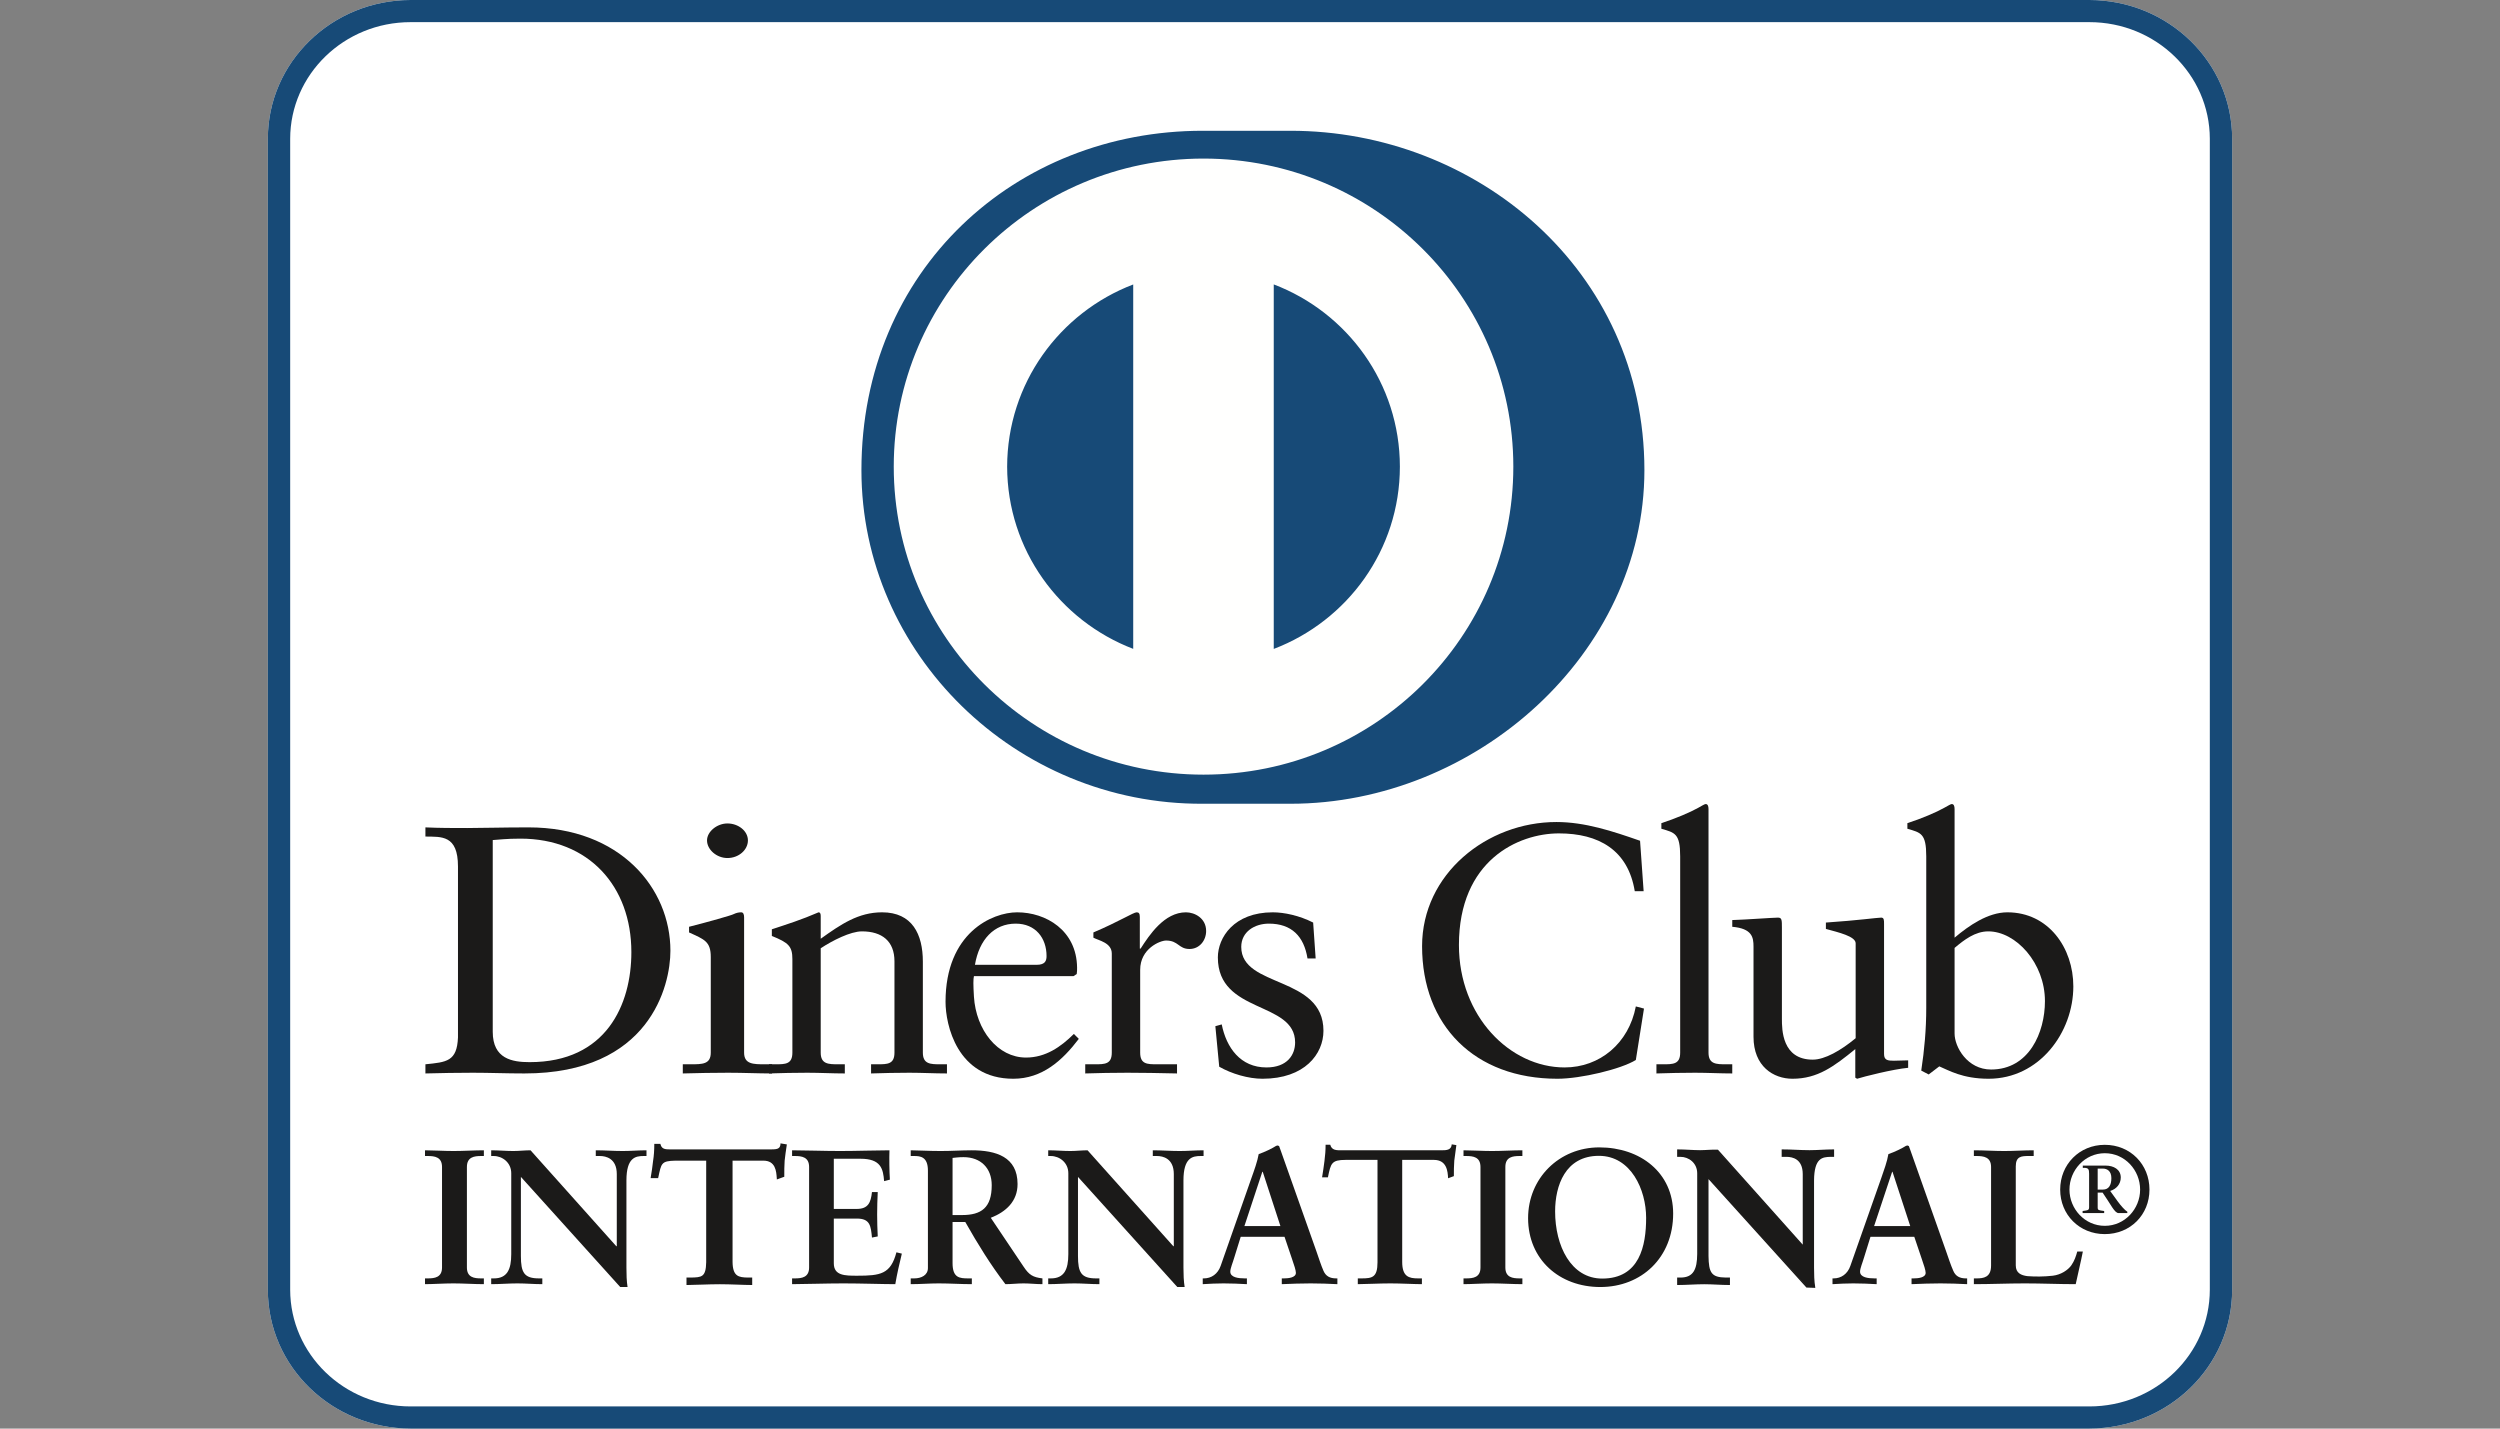 <svg width="42" height="24" viewBox="0 0 42 24" fill="none" xmlns="http://www.w3.org/2000/svg">
<rect x="0" y="0" width="42" height="24" fill="#808080" stroke="none"/>
<path fill-rule="evenodd" clip-rule="evenodd" d="M6.899 24C5.577 23.998 4.501 22.96 4.5 21.669V2.331C4.501 1.04 5.577 0.002 6.899 0H35.101C36.423 0.002 37.499 1.04 37.5 2.331V21.669C37.499 22.96 36.423 23.998 35.101 24H6.899Z" fill="white"/>
<path fill-rule="evenodd" clip-rule="evenodd" d="M6.899 24C5.577 23.998 4.501 22.96 4.5 21.669V2.331C4.501 1.04 5.577 0.002 6.899 0H35.101C36.423 0.002 37.499 1.04 37.5 2.331V21.669C37.499 22.96 36.423 23.998 35.101 24H6.899ZM4.875 2.331V21.669C4.877 22.748 5.778 23.628 6.899 23.628H35.101C36.222 23.628 37.123 22.748 37.125 21.669V2.331C37.123 1.252 36.222 0.372 35.101 0.372H6.899C5.778 0.372 4.877 1.252 4.875 2.331Z" fill="#174A77"/>
<path fill-rule="evenodd" clip-rule="evenodd" d="M7.694 14.557C7.694 14.024 7.415 14.059 7.147 14.054V13.9C7.379 13.911 7.617 13.911 7.85 13.911C8.1 13.911 8.439 13.9 8.88 13.9C10.422 13.9 11.263 14.924 11.263 15.973C11.263 16.559 10.917 18.034 8.809 18.034C8.505 18.034 8.225 18.022 7.945 18.022C7.677 18.022 7.415 18.027 7.147 18.034V17.88C7.504 17.844 7.677 17.832 7.694 17.43V14.557ZM8.278 17.334C8.278 17.79 8.606 17.844 8.898 17.844C10.185 17.844 10.607 16.878 10.607 15.996C10.607 14.889 9.892 14.089 8.743 14.089C8.498 14.089 8.385 14.107 8.278 14.113V17.334Z" fill="#1B1A19"/>
<path fill-rule="evenodd" clip-rule="evenodd" d="M11.471 17.88H11.604C11.8 17.88 11.941 17.88 11.941 17.684V16.079C11.941 15.818 11.836 15.783 11.576 15.665V15.57C11.906 15.486 12.298 15.375 12.326 15.357C12.375 15.333 12.417 15.327 12.453 15.327C12.487 15.327 12.501 15.362 12.501 15.41V17.684C12.501 17.88 12.656 17.88 12.852 17.88H12.971V18.034C12.733 18.034 12.487 18.022 12.235 18.022C11.983 18.022 11.73 18.027 11.471 18.034V17.88ZM12.221 14.415C12.039 14.415 11.878 14.273 11.878 14.119C11.878 13.971 12.046 13.834 12.221 13.834C12.403 13.834 12.565 13.959 12.565 14.119C12.565 14.279 12.41 14.415 12.221 14.415Z" fill="#1B1A19"/>
<path fill-rule="evenodd" clip-rule="evenodd" d="M13.312 16.114C13.312 15.896 13.246 15.837 12.967 15.724V15.612C13.223 15.528 13.466 15.451 13.752 15.327C13.771 15.327 13.788 15.339 13.788 15.386V15.771C14.128 15.528 14.42 15.327 14.819 15.327C15.325 15.327 15.504 15.694 15.504 16.156V17.684C15.504 17.88 15.635 17.88 15.802 17.88H15.909V18.034C15.7 18.034 15.492 18.022 15.278 18.022C15.063 18.022 14.849 18.027 14.634 18.034V17.88H14.741C14.908 17.88 15.027 17.88 15.027 17.684V16.15C15.027 15.812 14.819 15.647 14.48 15.647C14.289 15.647 13.985 15.801 13.788 15.931V17.684C13.788 17.88 13.92 17.88 14.087 17.88H14.193V18.034C13.985 18.034 13.777 18.022 13.562 18.022C13.348 18.022 13.133 18.027 12.919 18.034V17.88H13.027C13.193 17.88 13.312 17.88 13.312 17.684V16.114Z" fill="#1B1A19"/>
<path fill-rule="evenodd" clip-rule="evenodd" d="M16.362 16.399C16.35 16.452 16.35 16.541 16.362 16.743C16.397 17.305 16.761 17.767 17.237 17.767C17.565 17.767 17.821 17.589 18.041 17.37L18.124 17.453C17.85 17.814 17.511 18.123 17.023 18.123C16.076 18.123 15.885 17.21 15.885 16.831C15.885 15.67 16.671 15.327 17.088 15.327C17.571 15.327 18.089 15.629 18.095 16.257C18.095 16.293 18.095 16.328 18.089 16.364L18.035 16.399H16.362ZM17.416 16.209C17.565 16.209 17.582 16.133 17.582 16.061C17.582 15.76 17.398 15.517 17.064 15.517C16.701 15.517 16.451 15.783 16.379 16.209H17.416Z" fill="#1B1A19"/>
<path fill-rule="evenodd" clip-rule="evenodd" d="M18.232 17.88H18.393C18.559 17.88 18.678 17.88 18.678 17.684V16.02C18.678 15.837 18.458 15.801 18.369 15.753V15.665C18.803 15.481 19.042 15.327 19.096 15.327C19.131 15.327 19.149 15.345 19.149 15.404V15.937H19.162C19.31 15.706 19.561 15.327 19.924 15.327C20.073 15.327 20.263 15.427 20.263 15.641C20.263 15.801 20.15 15.943 19.984 15.943C19.799 15.943 19.799 15.801 19.59 15.801C19.489 15.801 19.155 15.937 19.155 16.293V17.684C19.155 17.88 19.274 17.88 19.441 17.88H19.774V18.034C19.447 18.027 19.198 18.022 18.941 18.022C18.697 18.022 18.446 18.027 18.232 18.034V17.88Z" fill="#1B1A19"/>
<path fill-rule="evenodd" clip-rule="evenodd" d="M20.525 17.21C20.603 17.601 20.84 17.933 21.276 17.933C21.627 17.933 21.758 17.72 21.758 17.513C21.758 16.813 20.46 17.038 20.46 16.085C20.46 15.753 20.728 15.327 21.383 15.327C21.573 15.327 21.829 15.381 22.061 15.499L22.103 16.102H21.966C21.907 15.73 21.699 15.517 21.317 15.517C21.079 15.517 20.853 15.653 20.853 15.908C20.853 16.601 22.234 16.387 22.234 17.317C22.234 17.707 21.919 18.123 21.21 18.123C20.972 18.123 20.691 18.04 20.483 17.921L20.418 17.24L20.525 17.21Z" fill="#1B1A19"/>
<path fill-rule="evenodd" clip-rule="evenodd" d="M27.613 14.972H27.464C27.351 14.279 26.857 14.001 26.19 14.001C25.504 14.001 24.51 14.456 24.51 15.877C24.51 17.074 25.368 17.933 26.285 17.933C26.874 17.933 27.363 17.53 27.482 16.908L27.619 16.944L27.482 17.808C27.232 17.962 26.559 18.123 26.165 18.123C24.772 18.123 23.891 17.228 23.891 15.896C23.891 14.681 24.981 13.81 26.148 13.81C26.63 13.81 27.095 13.965 27.553 14.125L27.613 14.972Z" fill="#1B1A19"/>
<path fill-rule="evenodd" clip-rule="evenodd" d="M27.828 17.88H27.94C28.108 17.88 28.227 17.88 28.227 17.684V14.386C28.227 14.001 28.137 13.989 27.911 13.923V13.829C28.149 13.752 28.399 13.645 28.525 13.574C28.589 13.539 28.637 13.508 28.655 13.508C28.691 13.508 28.703 13.544 28.703 13.592V17.684C28.703 17.88 28.834 17.88 29.001 17.88H29.102V18.034C28.9 18.034 28.691 18.022 28.477 18.022C28.262 18.022 28.049 18.027 27.828 18.034V17.88Z" fill="#1B1A19"/>
<path fill-rule="evenodd" clip-rule="evenodd" d="M31.652 17.707C31.652 17.814 31.717 17.82 31.818 17.82C31.89 17.82 31.979 17.814 32.057 17.814V17.939C31.801 17.963 31.312 18.087 31.199 18.123L31.169 18.105V17.625C30.812 17.915 30.538 18.123 30.114 18.123C29.793 18.123 29.459 17.915 29.459 17.418V15.902C29.459 15.747 29.436 15.599 29.102 15.57V15.457C29.317 15.451 29.793 15.416 29.87 15.416C29.936 15.416 29.936 15.457 29.936 15.588V17.116C29.936 17.293 29.936 17.802 30.454 17.802C30.657 17.802 30.925 17.649 31.175 17.442V15.848C31.175 15.73 30.889 15.665 30.675 15.606V15.499C31.21 15.463 31.544 15.416 31.604 15.416C31.652 15.416 31.652 15.457 31.652 15.523V17.707Z" fill="#1B1A19"/>
<path fill-rule="evenodd" clip-rule="evenodd" d="M32.837 15.753C33.075 15.552 33.397 15.327 33.724 15.327C34.415 15.327 34.832 15.925 34.832 16.571C34.832 17.346 34.26 18.123 33.408 18.123C32.968 18.123 32.736 17.98 32.58 17.915L32.402 18.051L32.277 17.986C32.33 17.637 32.361 17.293 32.361 16.932V14.386C32.361 14.001 32.271 13.989 32.044 13.923V13.829C32.283 13.752 32.533 13.645 32.658 13.574C32.724 13.539 32.771 13.508 32.789 13.508C32.825 13.508 32.837 13.544 32.837 13.592V15.753ZM32.837 17.364C32.837 17.589 33.051 17.968 33.45 17.968C34.088 17.968 34.355 17.346 34.355 16.819C34.355 16.18 33.868 15.647 33.403 15.647C33.182 15.647 32.998 15.789 32.837 15.925V17.364Z" fill="#1B1A19"/>
<path fill-rule="evenodd" clip-rule="evenodd" d="M33.865 21.258C33.865 21.388 33.955 21.425 34.059 21.439C34.191 21.449 34.337 21.449 34.487 21.432C34.623 21.416 34.74 21.339 34.798 21.258C34.849 21.187 34.879 21.097 34.898 21.026H34.992C34.956 21.21 34.911 21.39 34.872 21.574C34.588 21.574 34.302 21.561 34.017 21.561C33.731 21.561 33.446 21.574 33.161 21.574V21.477H33.206C33.323 21.477 33.45 21.461 33.45 21.262V19.605C33.45 19.437 33.323 19.421 33.206 19.421H33.161V19.325C33.333 19.325 33.501 19.337 33.673 19.337C33.839 19.337 34 19.325 34.166 19.325V19.421H34.085C33.961 19.421 33.865 19.425 33.865 19.595V21.258Z" fill="#1B1A19"/>
<path fill-rule="evenodd" clip-rule="evenodd" d="M7.14 21.477H7.186C7.302 21.477 7.426 21.461 7.426 21.294V19.605C7.426 19.437 7.302 19.421 7.186 19.421H7.14V19.325C7.267 19.325 7.461 19.337 7.62 19.337C7.782 19.337 7.976 19.325 8.129 19.325V19.421H8.083C7.967 19.421 7.844 19.437 7.844 19.605V21.294C7.844 21.461 7.967 21.477 8.083 21.477H8.129V21.574C7.973 21.574 7.778 21.561 7.617 21.561C7.458 21.561 7.267 21.574 7.14 21.574V21.477Z" fill="#1B1A19"/>
<path fill-rule="evenodd" clip-rule="evenodd" d="M10.356 20.939L10.362 20.933V19.724C10.362 19.46 10.177 19.421 10.08 19.421H10.009V19.325C10.161 19.325 10.31 19.337 10.462 19.337C10.595 19.337 10.729 19.325 10.861 19.325V19.421H10.813C10.676 19.421 10.524 19.447 10.524 19.831V21.297C10.524 21.41 10.527 21.523 10.543 21.622H10.42L8.751 19.772V21.1C8.751 21.381 8.806 21.477 9.056 21.477H9.111V21.574C8.971 21.574 8.832 21.561 8.693 21.561C8.547 21.561 8.398 21.574 8.252 21.574V21.477H8.297C8.521 21.477 8.589 21.326 8.589 21.069V19.711C8.589 19.531 8.44 19.421 8.294 19.421H8.252V19.325C8.375 19.325 8.502 19.337 8.624 19.337C8.722 19.337 8.816 19.325 8.913 19.325L10.356 20.939Z" fill="#1B1A19"/>
<path fill-rule="evenodd" clip-rule="evenodd" d="M11.347 19.486C11.103 19.486 11.094 19.544 11.045 19.779H10.948C10.96 19.689 10.977 19.599 10.987 19.505C11 19.415 11.006 19.325 11.006 19.231H11.084C11.11 19.328 11.191 19.325 11.279 19.325H12.951C13.039 19.325 13.119 19.321 13.126 19.225L13.203 19.238C13.191 19.325 13.178 19.412 13.168 19.499C13.162 19.586 13.162 19.672 13.162 19.759L13.064 19.795C13.058 19.676 13.042 19.486 12.825 19.486H12.293V21.2C12.293 21.449 12.407 21.477 12.562 21.477H12.624V21.574C12.497 21.574 12.27 21.561 12.096 21.561C11.901 21.561 11.674 21.574 11.547 21.574V21.477H11.609C11.788 21.477 11.878 21.461 11.878 21.207V19.486H11.347Z" fill="#1B1A19"/>
<path fill-rule="evenodd" clip-rule="evenodd" d="M12.624 21.588C12.496 21.588 12.27 21.575 12.095 21.575C11.901 21.575 11.674 21.588 11.547 21.588H11.533V21.463H11.609C11.787 21.459 11.859 21.457 11.864 21.207V19.499H11.346V19.471H11.892V21.207C11.892 21.466 11.787 21.492 11.609 21.492H11.561V21.56C11.689 21.559 11.907 21.547 12.095 21.547C12.264 21.547 12.48 21.559 12.609 21.56V21.492H12.562C12.405 21.492 12.279 21.453 12.279 21.2V19.471H12.825C13.042 19.472 13.071 19.656 13.078 19.776L13.148 19.75C13.148 19.666 13.148 19.582 13.154 19.497C13.163 19.414 13.175 19.332 13.187 19.249L13.138 19.241C13.123 19.335 13.032 19.34 12.95 19.339H11.262C11.185 19.339 11.102 19.335 11.073 19.245H11.02C11.019 19.334 11.013 19.421 11.001 19.507C10.991 19.595 10.976 19.68 10.965 19.765H11.034C11.076 19.541 11.104 19.468 11.346 19.471V19.499C11.106 19.504 11.111 19.544 11.059 19.782L11.056 19.793H10.931L10.933 19.776C10.947 19.687 10.963 19.596 10.972 19.502C10.986 19.413 10.992 19.324 10.992 19.231V19.217H11.095L11.097 19.227C11.119 19.308 11.179 19.309 11.262 19.31H12.95C13.04 19.309 13.106 19.308 13.112 19.224L13.113 19.208L13.127 19.211L13.219 19.226L13.217 19.24C13.204 19.327 13.191 19.413 13.182 19.499C13.176 19.586 13.176 19.672 13.176 19.759V19.77L13.166 19.773L13.051 19.815L13.05 19.796C13.042 19.675 13.029 19.499 12.825 19.499H12.307V21.2C12.31 21.443 12.407 21.46 12.562 21.463H12.637V21.588H12.624Z" fill="#1B1A19"/>
<path fill-rule="evenodd" clip-rule="evenodd" d="M13.307 21.477H13.353C13.469 21.477 13.593 21.461 13.593 21.294V19.605C13.593 19.437 13.469 19.421 13.353 19.421H13.307V19.325C13.504 19.325 13.842 19.337 14.114 19.337C14.386 19.337 14.723 19.325 14.943 19.325C14.938 19.463 14.941 19.676 14.95 19.818L14.853 19.843C14.837 19.634 14.798 19.467 14.458 19.467H14.008V20.31H14.393C14.587 20.31 14.63 20.202 14.649 20.027H14.746C14.74 20.153 14.736 20.279 14.736 20.404C14.736 20.527 14.74 20.649 14.746 20.772L14.649 20.791C14.63 20.598 14.62 20.472 14.396 20.472H14.008V21.223C14.008 21.432 14.195 21.432 14.402 21.432C14.792 21.432 14.963 21.406 15.06 21.039L15.151 21.061C15.109 21.233 15.07 21.403 15.041 21.574C14.833 21.574 14.461 21.561 14.169 21.561C13.877 21.561 13.492 21.574 13.307 21.574V21.477Z" fill="#1B1A19"/>
<path fill-rule="evenodd" clip-rule="evenodd" d="M15.589 19.666C15.589 19.431 15.459 19.421 15.358 19.421H15.3V19.325C15.403 19.325 15.604 19.337 15.802 19.337C15.996 19.337 16.152 19.325 16.324 19.325C16.732 19.325 17.095 19.434 17.095 19.892C17.095 20.182 16.901 20.359 16.645 20.459L17.199 21.284C17.29 21.42 17.354 21.458 17.513 21.477V21.574C17.406 21.574 17.302 21.561 17.196 21.561C17.095 21.561 16.991 21.574 16.891 21.574C16.642 21.249 16.427 20.901 16.217 20.53H16.003V21.22C16.003 21.468 16.12 21.477 16.268 21.477H16.327V21.574C16.142 21.574 15.955 21.561 15.77 21.561C15.614 21.561 15.461 21.574 15.3 21.574V21.477H15.358C15.479 21.477 15.589 21.423 15.589 21.303V19.666ZM16.003 20.413H16.162C16.486 20.413 16.661 20.291 16.661 19.911C16.661 19.624 16.476 19.44 16.187 19.44C16.09 19.44 16.049 19.45 16.003 19.453V20.413Z" fill="#1B1A19"/>
<path fill-rule="evenodd" clip-rule="evenodd" d="M19.714 20.939L19.72 20.933V19.724C19.72 19.46 19.535 19.421 19.438 19.421H19.367V19.325C19.519 19.325 19.668 19.337 19.821 19.337C19.954 19.337 20.086 19.325 20.22 19.325V19.421H20.171C20.035 19.421 19.882 19.447 19.882 19.831V21.297C19.882 21.41 19.886 21.523 19.902 21.622H19.779L18.11 19.772V21.1C18.11 21.381 18.165 21.477 18.414 21.477H18.47V21.574C18.33 21.574 18.191 21.561 18.052 21.561C17.905 21.561 17.756 21.574 17.61 21.574V21.477H17.655C17.879 21.477 17.948 21.326 17.948 21.069V19.711C17.948 19.531 17.799 19.421 17.653 19.421H17.61V19.325C17.733 19.325 17.86 19.337 17.983 19.337C18.08 19.337 18.174 19.325 18.271 19.325L19.714 20.939Z" fill="#1B1A19"/>
<path fill-rule="evenodd" clip-rule="evenodd" d="M20.74 21.113C20.708 21.223 20.669 21.307 20.669 21.364C20.669 21.461 20.805 21.477 20.912 21.477H20.948V21.574C20.818 21.567 20.686 21.561 20.555 21.561C20.439 21.561 20.322 21.567 20.206 21.574V21.477H20.225C20.351 21.477 20.459 21.403 20.507 21.267L21.025 19.789C21.068 19.669 21.126 19.508 21.146 19.389C21.249 19.354 21.379 19.29 21.44 19.25L21.466 19.244L21.489 19.254C21.499 19.279 21.508 19.308 21.518 19.334L22.115 21.02C22.154 21.132 22.192 21.252 22.234 21.349C22.273 21.439 22.341 21.477 22.449 21.477H22.468V21.574C22.322 21.567 22.176 21.561 22.021 21.561C21.862 21.561 21.7 21.567 21.534 21.574V21.477H21.57C21.644 21.477 21.771 21.465 21.771 21.384C21.771 21.342 21.742 21.255 21.706 21.151L21.58 20.778H20.844L20.74 21.113ZM21.214 19.686H21.207L20.906 20.598H21.511L21.214 19.686Z" fill="#1B1A19"/>
<path fill-rule="evenodd" clip-rule="evenodd" d="M22.61 19.486C22.367 19.486 22.358 19.544 22.309 19.779H22.211C22.224 19.689 22.241 19.599 22.251 19.505C22.263 19.415 22.27 19.325 22.27 19.231H22.348C22.373 19.328 22.455 19.325 22.542 19.325H24.215C24.302 19.325 24.383 19.321 24.389 19.225L24.467 19.238C24.455 19.325 24.442 19.412 24.432 19.499C24.425 19.586 24.425 19.672 24.425 19.759L24.328 19.795C24.322 19.676 24.306 19.486 24.088 19.486H23.557V21.2C23.557 21.449 23.67 21.477 23.825 21.477H23.888V21.574C23.761 21.574 23.535 21.561 23.359 21.561C23.165 21.561 22.937 21.574 22.811 21.574V21.477H22.873C23.052 21.477 23.142 21.461 23.142 21.207V19.486H22.61Z" fill="#1B1A19"/>
<path fill-rule="evenodd" clip-rule="evenodd" d="M24.587 21.477H24.632C24.749 21.477 24.872 21.461 24.872 21.294V19.605C24.872 19.437 24.749 19.421 24.632 19.421H24.587V19.325C24.713 19.325 24.907 19.337 25.066 19.337C25.229 19.337 25.423 19.325 25.576 19.325V19.421H25.53C25.413 19.421 25.29 19.437 25.29 19.605V21.294C25.29 21.461 25.413 21.477 25.53 21.477H25.576V21.574C25.42 21.574 25.225 21.561 25.064 21.561C24.904 21.561 24.713 21.574 24.587 21.574V21.477Z" fill="#1B1A19"/>
<path fill-rule="evenodd" clip-rule="evenodd" d="M26.868 19.276C27.559 19.276 28.109 19.702 28.109 20.388C28.109 21.13 27.575 21.622 26.885 21.622C26.197 21.622 25.672 21.158 25.672 20.465C25.672 19.795 26.194 19.276 26.868 19.276ZM26.917 21.48C27.546 21.48 27.655 20.929 27.655 20.459C27.655 19.988 27.4 19.418 26.862 19.418C26.295 19.418 26.126 19.921 26.126 20.352C26.126 20.929 26.392 21.48 26.917 21.48Z" fill="#1B1A19"/>
<path fill-rule="evenodd" clip-rule="evenodd" d="M30.293 20.939L30.3 20.933V19.724C30.3 19.46 30.115 19.421 30.018 19.421H29.947V19.325C30.099 19.325 30.249 19.337 30.4 19.337C30.534 19.337 30.666 19.325 30.799 19.325V19.421H30.751C30.615 19.421 30.462 19.447 30.462 19.831V21.297C30.462 21.41 30.465 21.523 30.482 21.622H30.358L28.689 19.772V21.1C28.689 21.381 28.744 21.477 28.994 21.477H29.049V21.574C28.91 21.574 28.77 21.561 28.631 21.561C28.485 21.561 28.336 21.574 28.19 21.574V21.477H28.236C28.459 21.477 28.527 21.326 28.527 21.069V19.711C28.527 19.531 28.379 19.421 28.232 19.421H28.19V19.325C28.313 19.325 28.439 19.337 28.563 19.337C28.66 19.337 28.753 19.325 28.851 19.325L30.293 20.939Z" fill="#1B1A19"/>
<path fill-rule="evenodd" clip-rule="evenodd" d="M30.482 21.636L30.348 21.631L28.703 19.809V21.1C28.707 21.381 28.75 21.46 28.993 21.463H29.063V21.588H29.049C28.909 21.588 28.77 21.575 28.631 21.575C28.486 21.575 28.337 21.588 28.19 21.588H28.176V21.463H28.235C28.449 21.462 28.511 21.325 28.513 21.069V19.711C28.513 19.539 28.372 19.435 28.232 19.435H28.176V19.31H28.19C28.314 19.31 28.44 19.323 28.563 19.323C28.659 19.323 28.752 19.31 28.862 19.315L30.286 20.91V19.724C30.285 19.468 30.112 19.437 30.018 19.435H29.932V19.31H29.947C30.1 19.31 30.249 19.323 30.4 19.323C30.532 19.323 30.665 19.31 30.8 19.31H30.813V19.435H30.75C30.617 19.439 30.479 19.451 30.476 19.831V21.297C30.476 21.41 30.479 21.522 30.495 21.62L30.497 21.636H30.482ZM30.358 21.608H30.465C30.451 21.511 30.448 21.404 30.448 21.297V19.831C30.448 19.443 30.611 19.408 30.75 19.407H30.786V19.338C30.657 19.339 30.53 19.351 30.4 19.351C30.253 19.351 30.108 19.339 29.961 19.338V19.407H30.018C30.118 19.408 30.314 19.452 30.314 19.724L30.31 20.943L30.304 20.949L30.294 20.959L28.851 19.338C28.755 19.338 28.661 19.351 28.563 19.351C28.443 19.351 28.322 19.339 28.204 19.338V19.407H28.232C28.384 19.408 28.541 19.522 28.541 19.711V21.069C28.541 21.326 28.469 21.491 28.235 21.492L28.204 21.492V21.56C28.344 21.559 28.489 21.547 28.631 21.547C28.766 21.547 28.901 21.559 29.035 21.56V21.492H28.993C28.739 21.492 28.675 21.381 28.675 21.1V19.736L30.358 21.608Z" fill="#1B1A19"/>
<path fill-rule="evenodd" clip-rule="evenodd" d="M31.32 21.113C31.288 21.223 31.249 21.307 31.249 21.364C31.249 21.461 31.386 21.477 31.492 21.477H31.528V21.574C31.398 21.567 31.265 21.561 31.135 21.561C31.019 21.561 30.902 21.567 30.786 21.574V21.477H30.805C30.931 21.477 31.039 21.403 31.086 21.267L31.606 19.789C31.648 19.669 31.706 19.508 31.725 19.389C31.829 19.354 31.959 19.29 32.021 19.25L32.047 19.244L32.069 19.254C32.079 19.279 32.088 19.308 32.098 19.334L32.694 21.02C32.733 21.132 32.772 21.252 32.815 21.349C32.853 21.439 32.922 21.477 33.028 21.477H33.048V21.574C32.902 21.567 32.756 21.561 32.601 21.561C32.442 21.561 32.28 21.567 32.114 21.574V21.477H32.15C32.224 21.477 32.351 21.465 32.351 21.384C32.351 21.342 32.322 21.255 32.286 21.151L32.16 20.778H31.424L31.32 21.113ZM31.794 19.686H31.788L31.485 20.598H32.092L31.794 19.686Z" fill="#1B1A19"/>
<path fill-rule="evenodd" clip-rule="evenodd" d="M35.361 19.233C35.791 19.233 36.111 19.563 36.111 19.985C36.111 20.407 35.791 20.733 35.361 20.733C34.933 20.733 34.611 20.407 34.611 19.985C34.611 19.563 34.933 19.233 35.361 19.233ZM35.361 20.594C35.698 20.594 35.954 20.308 35.954 19.985C35.954 19.662 35.701 19.374 35.361 19.374C35.023 19.374 34.767 19.662 34.767 19.985C34.767 20.308 35.023 20.594 35.361 20.594ZM34.988 20.38V20.345C35.08 20.331 35.097 20.334 35.097 20.277V19.721C35.097 19.643 35.089 19.615 34.991 19.62V19.582H35.375C35.507 19.582 35.629 19.645 35.629 19.782C35.629 19.893 35.555 19.976 35.451 20.008L35.575 20.18C35.632 20.258 35.697 20.331 35.739 20.357V20.38H35.593C35.523 20.38 35.462 20.233 35.324 20.036H35.241V20.285C35.241 20.334 35.258 20.331 35.35 20.345V20.38H34.988ZM35.241 19.985H35.33C35.426 19.985 35.471 19.912 35.471 19.793C35.471 19.674 35.402 19.632 35.325 19.632H35.241V19.985Z" fill="#1B1A19"/>
<path fill-rule="evenodd" clip-rule="evenodd" d="M14.71 7.948C14.71 4.933 17.167 2.49 20.198 2.49C23.23 2.49 25.688 4.933 25.688 7.948C25.688 10.962 23.23 13.405 20.198 13.405C17.167 13.405 14.71 10.962 14.71 7.948Z" fill="#FFFFFE"/>
<path fill-rule="evenodd" clip-rule="evenodd" d="M23.518 7.84C23.517 6.442 22.638 5.25 21.399 4.778V10.902C22.638 10.429 23.517 9.238 23.518 7.84ZM19.038 10.901V4.779C17.801 5.252 16.923 6.443 16.92 7.84C16.923 9.237 17.801 10.427 19.038 10.901ZM20.219 2.664C17.345 2.665 15.016 4.982 15.015 7.84C15.016 10.698 17.345 13.014 20.219 13.014C23.094 13.014 25.423 10.698 25.424 7.84C25.423 4.982 23.094 2.665 20.219 2.664ZM20.206 13.503C17.061 13.518 14.472 10.984 14.472 7.899C14.472 4.528 17.061 2.196 20.206 2.197H21.68C24.789 2.196 27.626 4.527 27.626 7.899C27.626 10.983 24.789 13.503 21.68 13.503H20.206Z" fill="#174A77"/>
</svg>
